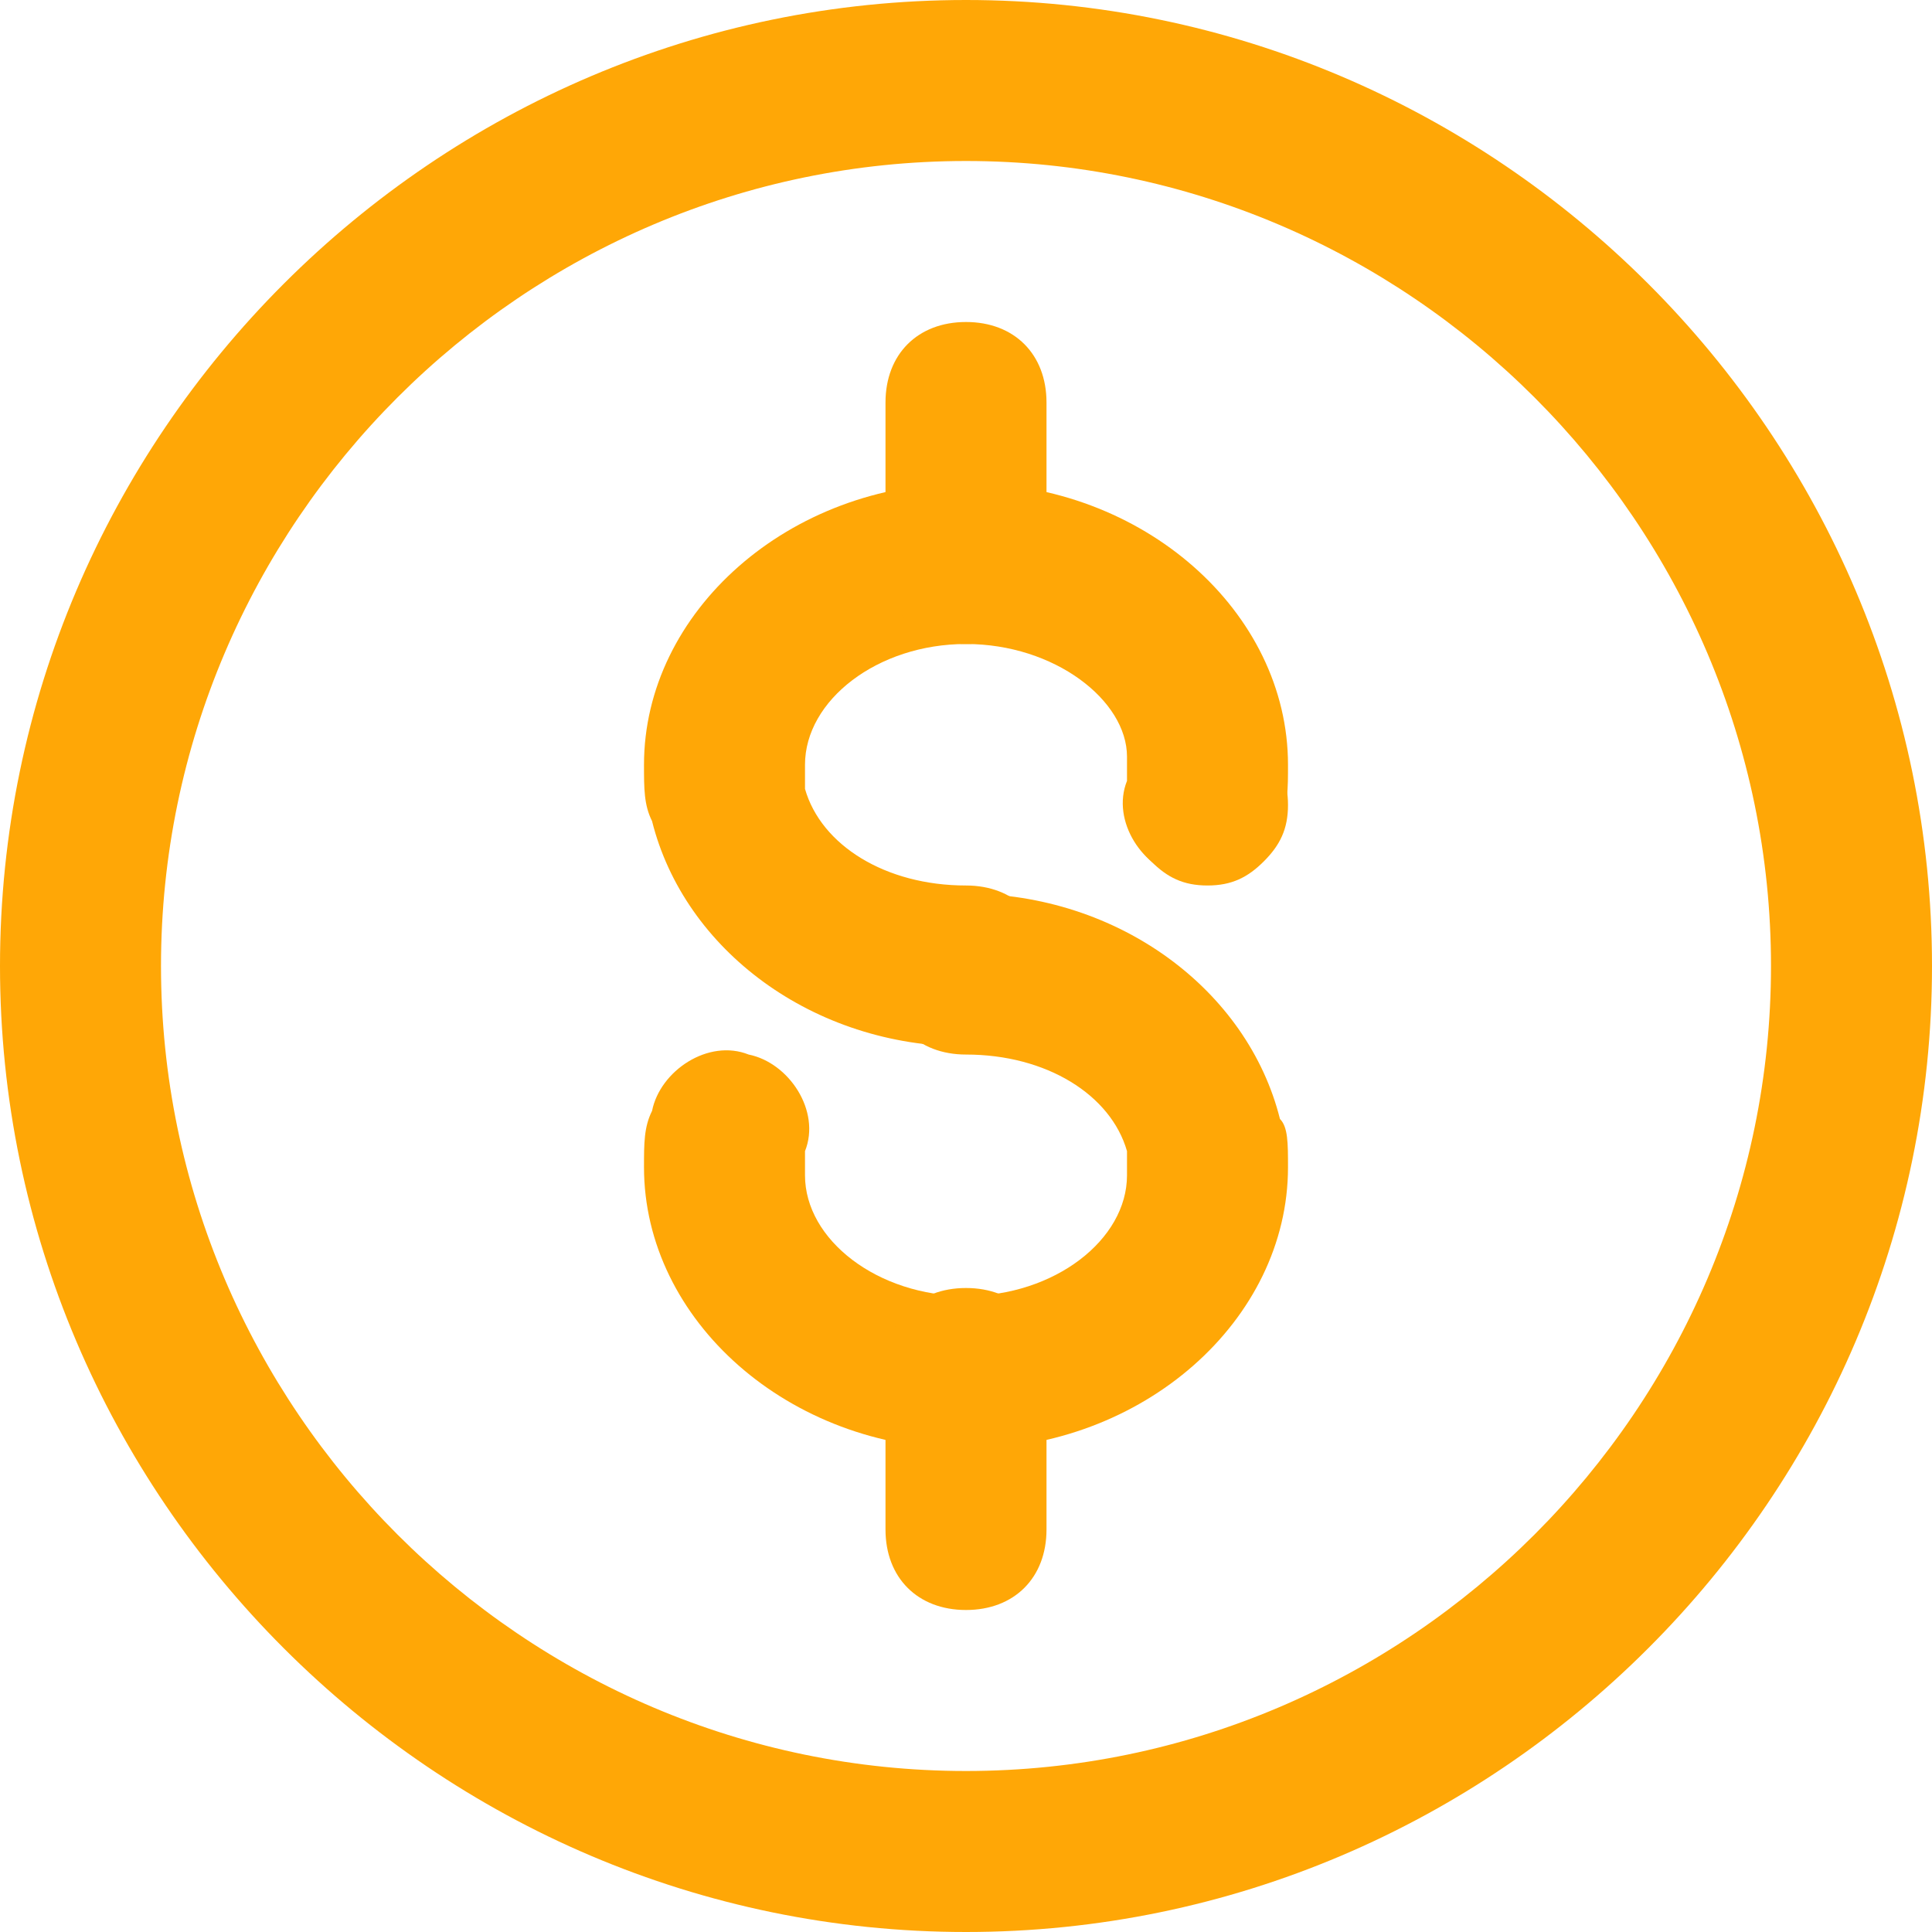 <?xml version="1.0" encoding="UTF-8" standalone="no"?>
<svg width="24px" height="24px" viewBox="0 0 24 24" version="1.1" xmlns="http://www.w3.org/2000/svg" xmlns:xlink="http://www.w3.org/1999/xlink">
    <!-- Generator: Sketch 3.8.1 (29687) - http://www.bohemiancoding.com/sketch -->
    <title>dollar</title>
    <desc>Created with Sketch.</desc>
    <defs></defs>
    <g id="Page-1" stroke="none" stroke-width="1" fill="none" fill-rule="evenodd">
        <g id="dollar" fill="#FFA706">
            <path d="M12,24 C5.4,24 0,18.6 0,12 C0,5.4 5.4,0 12,0 C18.6,0 24,5.4 24,12 C24,18.6 18.6,24 12,24 L12,24 Z M12,2 C6.5,2 2,6.5 2,12 C2,17.5 6.5,22 12,22 C17.5,22 22,17.5 22,12 C22,6.5 17.5,2 12,2 L12,2 Z" id="Shape"></path>
            <path d="M12,13 C10.1,13 8.5,11.8 8.1,10.2 C8,10 8,9.8 8,9.5 C8,7.6 9.8,6 12,6 C14.2,6 16,7.6 16,9.5 C16,9.8 16,10 15.9,10.2 C15.8,10.7 15.2,11.1 14.7,10.9 C14.2,10.8 13.8,10.2 14,9.7 L14,9.4 C14,8.7 13.1,8 12,8 C10.9,8 10,8.7 10,9.5 L10,9.8 C10.2,10.5 11,11 12,11 C12.6,11 13,11.4 13,12 C13,12.6 12.6,13 12,13 L12,13 Z" id="Shape"></path>
            <path d="M12,18 C9.8,18 8,16.4 8,14.5 C8,14.2 8,14 8.1,13.8 C8.2,13.3 8.8,12.9 9.3,13.1 C9.8,13.2 10.2,13.8 10,14.3 L10,14.6 C10,15.4 10.9,16.1 12,16.1 C13.1,16.1 14,15.4 14,14.6 L14,14.3 C13.8,13.6 13,13.1 12,13.1 C11.4,13.1 11,12.7 11,12.1 C11,11.5 11.4,11.1 12,11.1 C13.9,11.1 15.5,12.3 15.9,13.9 C16,14 16,14.2 16,14.5 C16,16.4 14.2,18 12,18 L12,18 Z" id="Shape"></path>
            <path d="M12,20 C11.4,20 11,19.6 11,19 L11,17 C11,16.4 11.4,16 12,16 C12.6,16 13,16.4 13,17 L13,19 C13,19.6 12.6,20 12,20 L12,20 Z" id="Shape"></path>
            <path d="M12,8 C11.4,8 11,7.6 11,7 L11,5 C11,4.4 11.4,4 12,4 C12.6,4 13,4.4 13,5 L13,7 C13,7.6 12.6,8 12,8 L12,8 Z" id="Shape"></path>
            <path d="M15,11 C14.7,11 14.5,10.9 14.3,10.7 C14.1,10.5 14,10.3 14,10 C14,9.7 14.1,9.5 14.3,9.3 C14.7,8.9 15.3,8.9 15.7,9.3 C15.9,9.5 16,9.7 16,10 C16,10.3 15.9,10.5 15.7,10.7 C15.5,10.9 15.3,11 15,11 L15,11 Z" id="Shape"></path>
        </g>
    </g>
</svg>